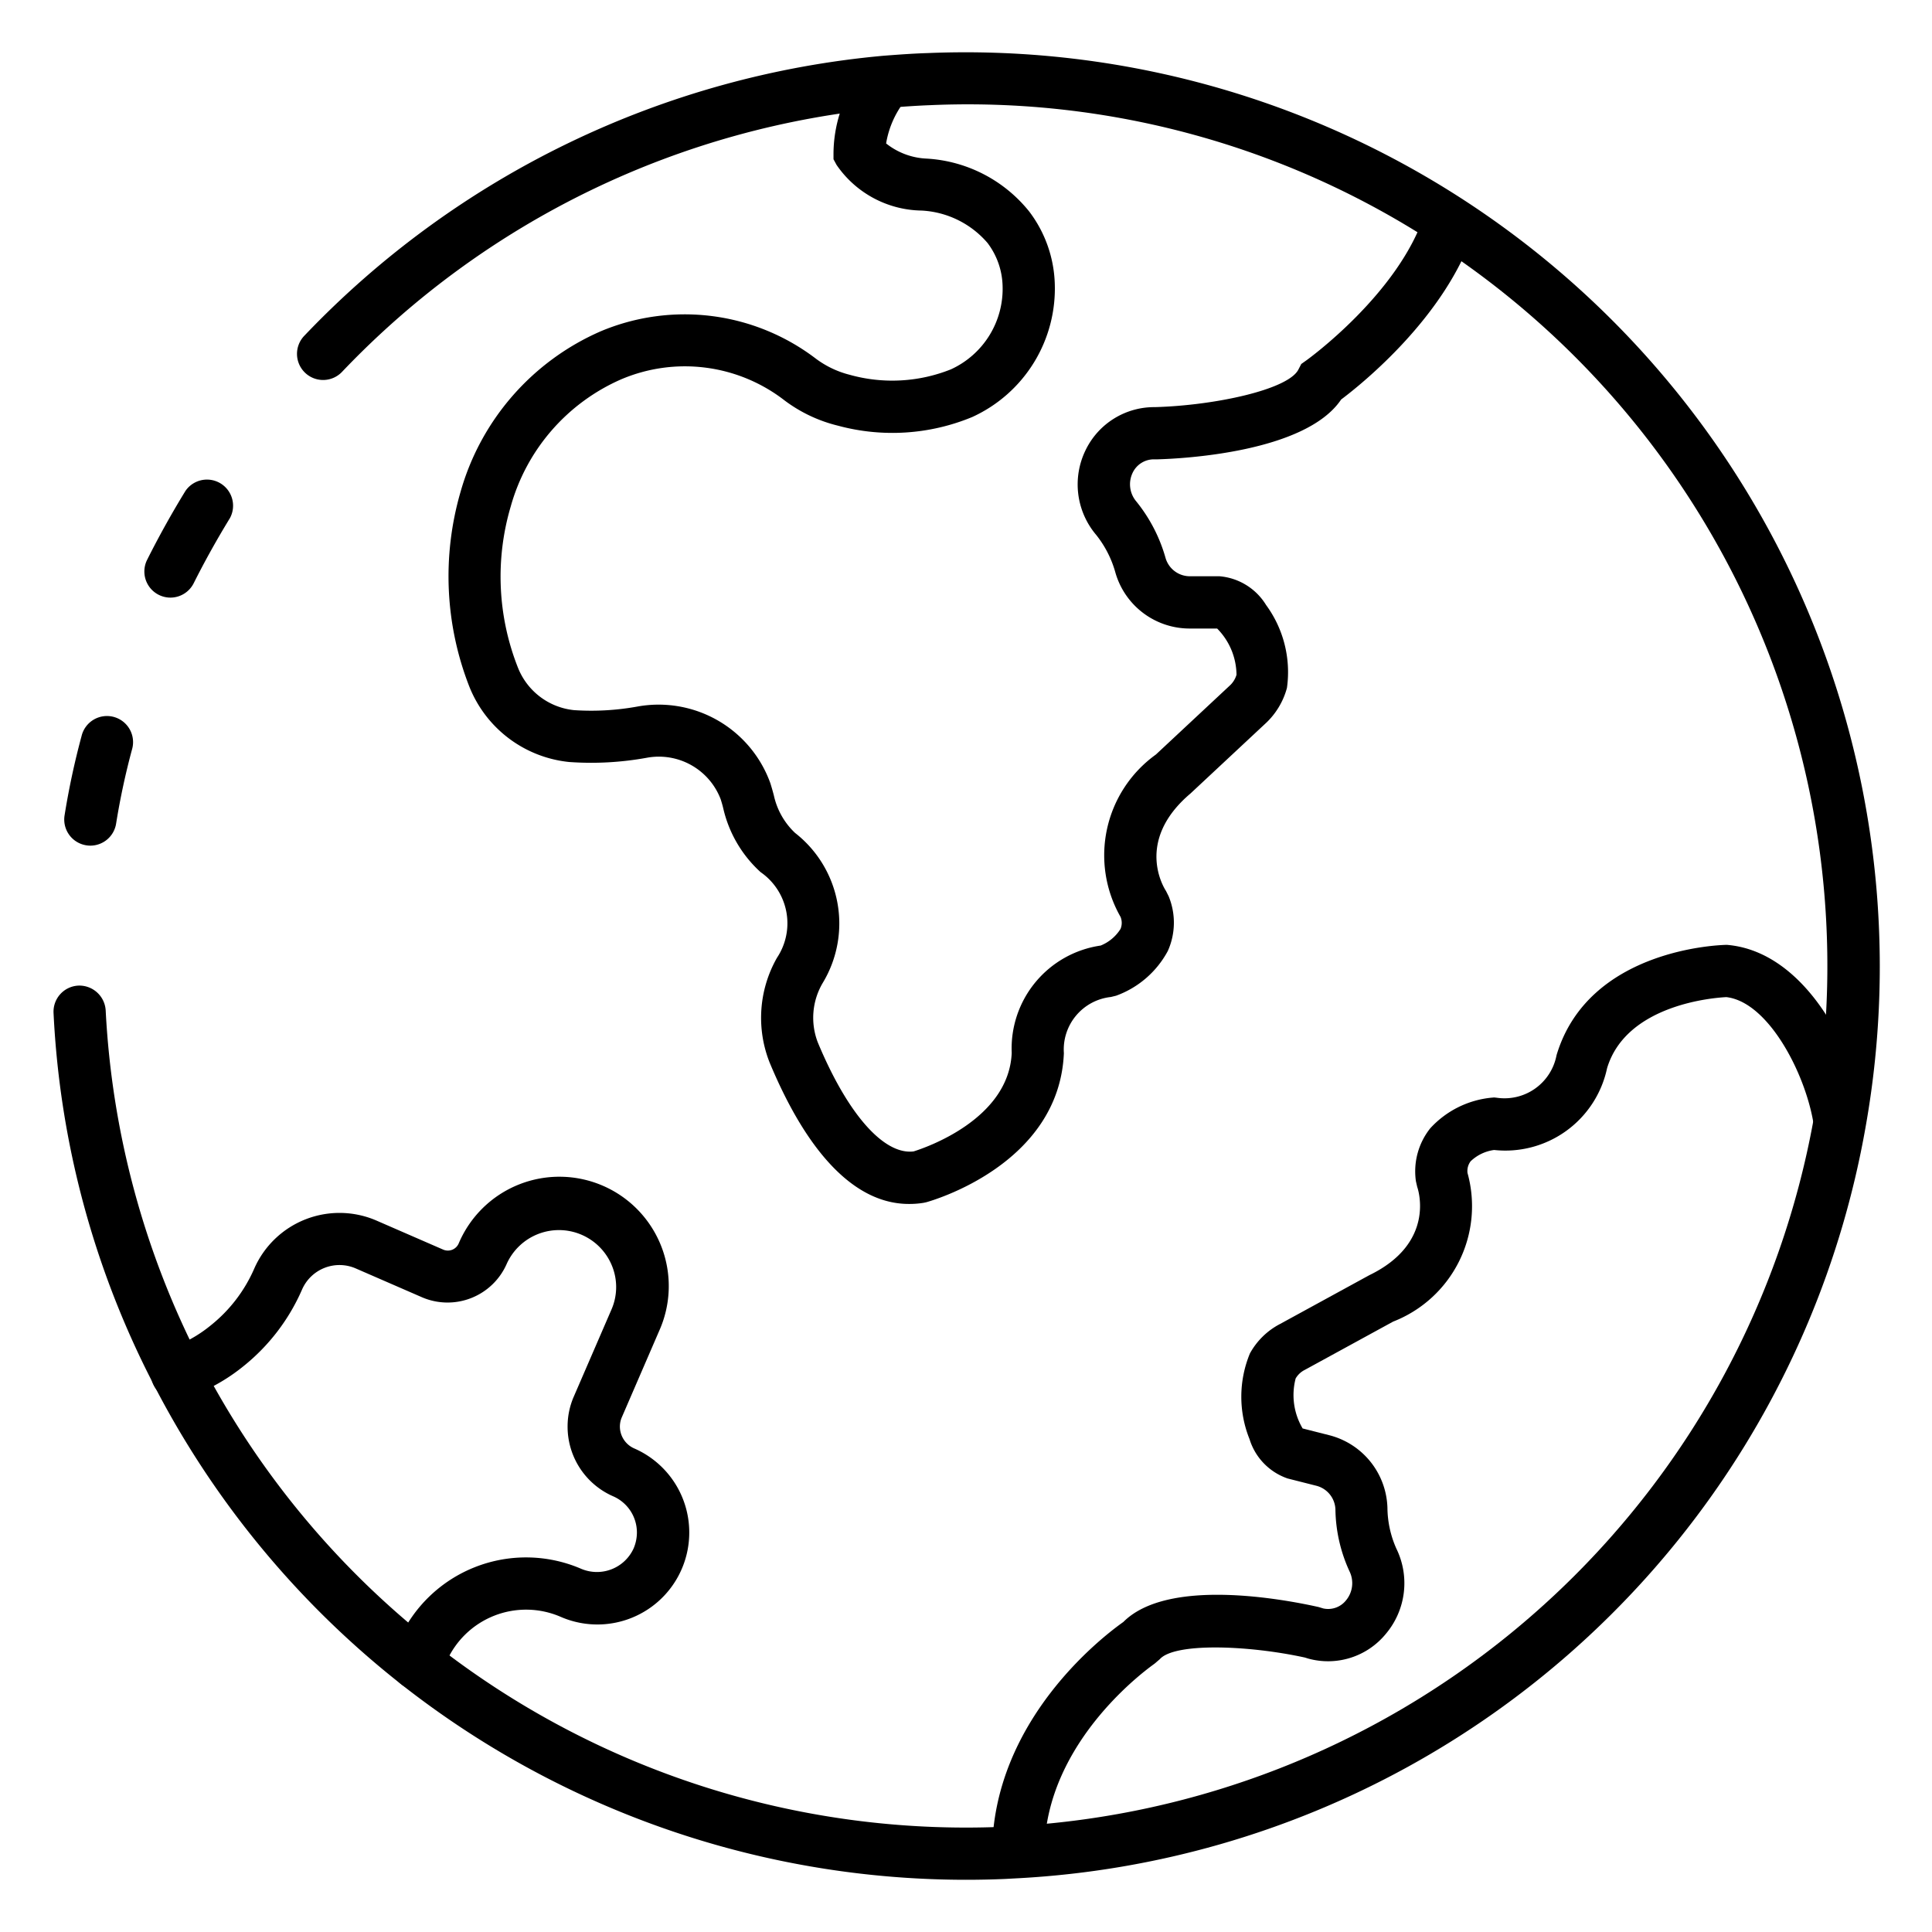<?xml version="1.0" encoding="UTF-8"?>
<svg xmlns="http://www.w3.org/2000/svg" id="Icons" viewBox="0 0 74 74" width="512" height="512"><path d="M6.529,22.89a1,1,0,0,1-.894-1.447c.446-.89.941-1.781,1.473-2.647a1,1,0,0,1,1.7,1.047c-.5.817-.968,1.656-1.388,2.494A1,1,0,0,1,6.529,22.89Z"/><path d="M36.995,72A35.016,35.016,0,0,1,5.9,53.058,34.547,34.547,0,0,1,2.051,38.8,1,1,0,0,1,3,37.751a1.011,1.011,0,0,1,1.048.949A32.962,32.962,0,0,0,16.6,62.935a32.98,32.98,0,0,0,21.789,7.036l.558-.03A33,33,0,0,0,54.975,9.329a32.72,32.72,0,0,0-19.363-5.3c-.532.02-1.059.059-1.577.1a32.968,32.968,0,0,0-20.921,10.1,1,1,0,1,1-1.447-1.38,34.971,34.971,0,0,1,22.2-10.716c.557-.042,1.109-.083,1.662-.1A35.017,35.017,0,0,1,71.455,43.175a34.868,34.868,0,0,1-32.4,28.763l-.575.031C37.988,71.99,37.49,72,36.995,72Z"/><path d="M3.461,32.39a.956.956,0,0,1-.159-.013,1,1,0,0,1-.829-1.145,29.555,29.555,0,0,1,.652-3.043,1,1,0,1,1,1.93.522,27.784,27.784,0,0,0-.608,2.837A1,1,0,0,1,3.461,32.39Z"/><path d="M34.812,46.114c-2.018,0-3.853-1.858-5.335-5.42a4.65,4.65,0,0,1,.284-4.01,2.383,2.383,0,0,0-.627-3.278,4.728,4.728,0,0,1-1.433-2.45c-.03-.127-.063-.232-.095-.337a2.534,2.534,0,0,0-2.837-1.594,11.9,11.9,0,0,1-2.964.162,4.617,4.617,0,0,1-3.826-2.882,11.587,11.587,0,0,1-.341-7.458,9.538,9.538,0,0,1,5.374-6.159,8.289,8.289,0,0,1,8.221,1.037,3.662,3.662,0,0,0,1.311.63,6.053,6.053,0,0,0,3.878-.208A3.393,3.393,0,0,0,38.4,10.905a2.841,2.841,0,0,0-.576-1.6A3.571,3.571,0,0,0,35.3,8.065a4.019,4.019,0,0,1-3.258-1.749L31.925,6.1l0-.248a5.248,5.248,0,0,1,1.25-3.334l1.58,1.226a3.6,3.6,0,0,0-.815,1.75,2.671,2.671,0,0,0,1.56.581A5.438,5.438,0,0,1,39.42,8.1a4.812,4.812,0,0,1,.978,2.705,5.408,5.408,0,0,1-3.162,5.169,7.987,7.987,0,0,1-5.141.33,5.619,5.619,0,0,1-2.042-.965,6.232,6.232,0,0,0-6.267-.807A7.519,7.519,0,0,0,19.562,19.4a9.468,9.468,0,0,0,.279,6.179A2.594,2.594,0,0,0,21.987,27.2a9.9,9.9,0,0,0,2.446-.141A4.549,4.549,0,0,1,29.507,30c.057.184.1.335.138.486a2.79,2.79,0,0,0,.808,1.417,4.4,4.4,0,0,1,1.064,5.738,2.624,2.624,0,0,0-.194,2.284c1.151,2.766,2.538,4.316,3.67,4.177.43-.134,3.649-1.217,3.758-3.774a3.982,3.982,0,0,1,3.407-4.111,1.607,1.607,0,0,0,.762-.639.607.607,0,0,0,0-.458A4.754,4.754,0,0,1,44.274,28.9l2.814-2.627a.907.907,0,0,0,.273-.428,2.553,2.553,0,0,0-.742-1.771H45.57a2.957,2.957,0,0,1-2.849-2.148,4.041,4.041,0,0,0-.728-1.43,2.991,2.991,0,0,1-.416-3.247,2.917,2.917,0,0,1,2.661-1.655c2.3-.065,5.1-.671,5.492-1.437l.112-.216.2-.142c.035-.025,3.536-2.547,4.527-5.613l1.9.616c-1.07,3.306-4.3,5.9-5.1,6.5-1.366,2.03-6.084,2.265-7.046,2.292H44.22a.9.9,0,0,0-.837.514,1.017,1.017,0,0,0,.141,1.1,6.046,6.046,0,0,1,1.116,2.152.97.97,0,0,0,.93.712h1.14a2.316,2.316,0,0,1,1.783,1.1,4.349,4.349,0,0,1,.8,3.176,2.872,2.872,0,0,1-.847,1.386L45.6,30.391c-2.17,1.836-.992,3.657-.94,3.734l.1.2a2.65,2.65,0,0,1-.03,2.1,3.664,3.664,0,0,1-1.981,1.713l-.2.049a2.023,2.023,0,0,0-1.8,2.152c-.18,4.27-5.068,5.654-5.276,5.711l-.1.021A3.373,3.373,0,0,1,34.812,46.114Z"/><path d="M40,71H38c0-5.111,4.288-8.354,5.026-8.874,1.7-1.707,6.143-.873,7.483-.572l.174.053a.875.875,0,0,0,.871-.308,1.032,1.032,0,0,0,.134-1.116,5.849,5.849,0,0,1-.538-2.36.971.971,0,0,0-.731-.915l-1.1-.279a2.312,2.312,0,0,1-1.459-1.507,4.342,4.342,0,0,1,.015-3.283,2.779,2.779,0,0,1,1.162-1.132l3.41-1.864c2.559-1.239,1.867-3.293,1.836-3.38l-.05-.217a2.648,2.648,0,0,1,.55-2.031,3.661,3.661,0,0,1,2.343-1.171l.106-.009.106.012a2.028,2.028,0,0,0,2.281-1.63c1.225-4.1,6.306-4.224,6.522-4.227,3.046.248,4.956,4.125,5.318,6.669l-1.981.282c-.271-1.908-1.706-4.756-3.353-4.949-.447.021-3.835.268-4.571,2.725a3.984,3.984,0,0,1-4.325,3.13,1.611,1.611,0,0,0-.9.432.618.618,0,0,0-.12.449,4.746,4.746,0,0,1-2.85,5.693l-3.377,1.846a.84.84,0,0,0-.356.332,2.51,2.51,0,0,0,.268,1.914l1.016.258a2.96,2.96,0,0,1,2.232,2.785,3.924,3.924,0,0,0,.341,1.558,3.009,3.009,0,0,1-.4,3.264,2.86,2.86,0,0,1-2.983.947l-.122-.038c-2.2-.479-4.995-.57-5.556.065l-.2.171C44.193,63.75,40,66.613,40,71Z"/><path d="M15.979,64.721a.989.989,0,0,1-.391-.081,1,1,0,0,1-.528-1.311l.2-.471a5.331,5.331,0,0,1,7.008-2.766,1.545,1.545,0,0,0,2-.782,1.562,1.562,0,0,0,.127-.61,1.512,1.512,0,0,0-.916-1.391A2.91,2.91,0,0,1,21.74,54.64a2.866,2.866,0,0,1,.244-1.162l1.428-3.3a2.155,2.155,0,0,0,.039-1.668,2.193,2.193,0,0,0-4.052-.08A2.474,2.474,0,0,1,16.191,49.7l-2.56-1.114a1.564,1.564,0,0,0-2.063.809,7.7,7.7,0,0,1-2.235,2.927A7.064,7.064,0,0,1,7.1,53.55a1,1,0,1,1-.624-1.9,5.084,5.084,0,0,0,1.6-.888A5.682,5.682,0,0,0,9.734,48.6a3.566,3.566,0,0,1,4.7-1.843l2.548,1.109a.452.452,0,0,0,.587-.239,4.189,4.189,0,1,1,7.679,3.349l-1.427,3.3a.9.9,0,0,0-.078.364.919.919,0,0,0,.54.834A3.51,3.51,0,0,1,26.4,58.7a3.519,3.519,0,0,1-4.921,3.23A3.33,3.33,0,0,0,17.1,63.648l-.2.464A1,1,0,0,1,15.979,64.721Z"/></svg>
